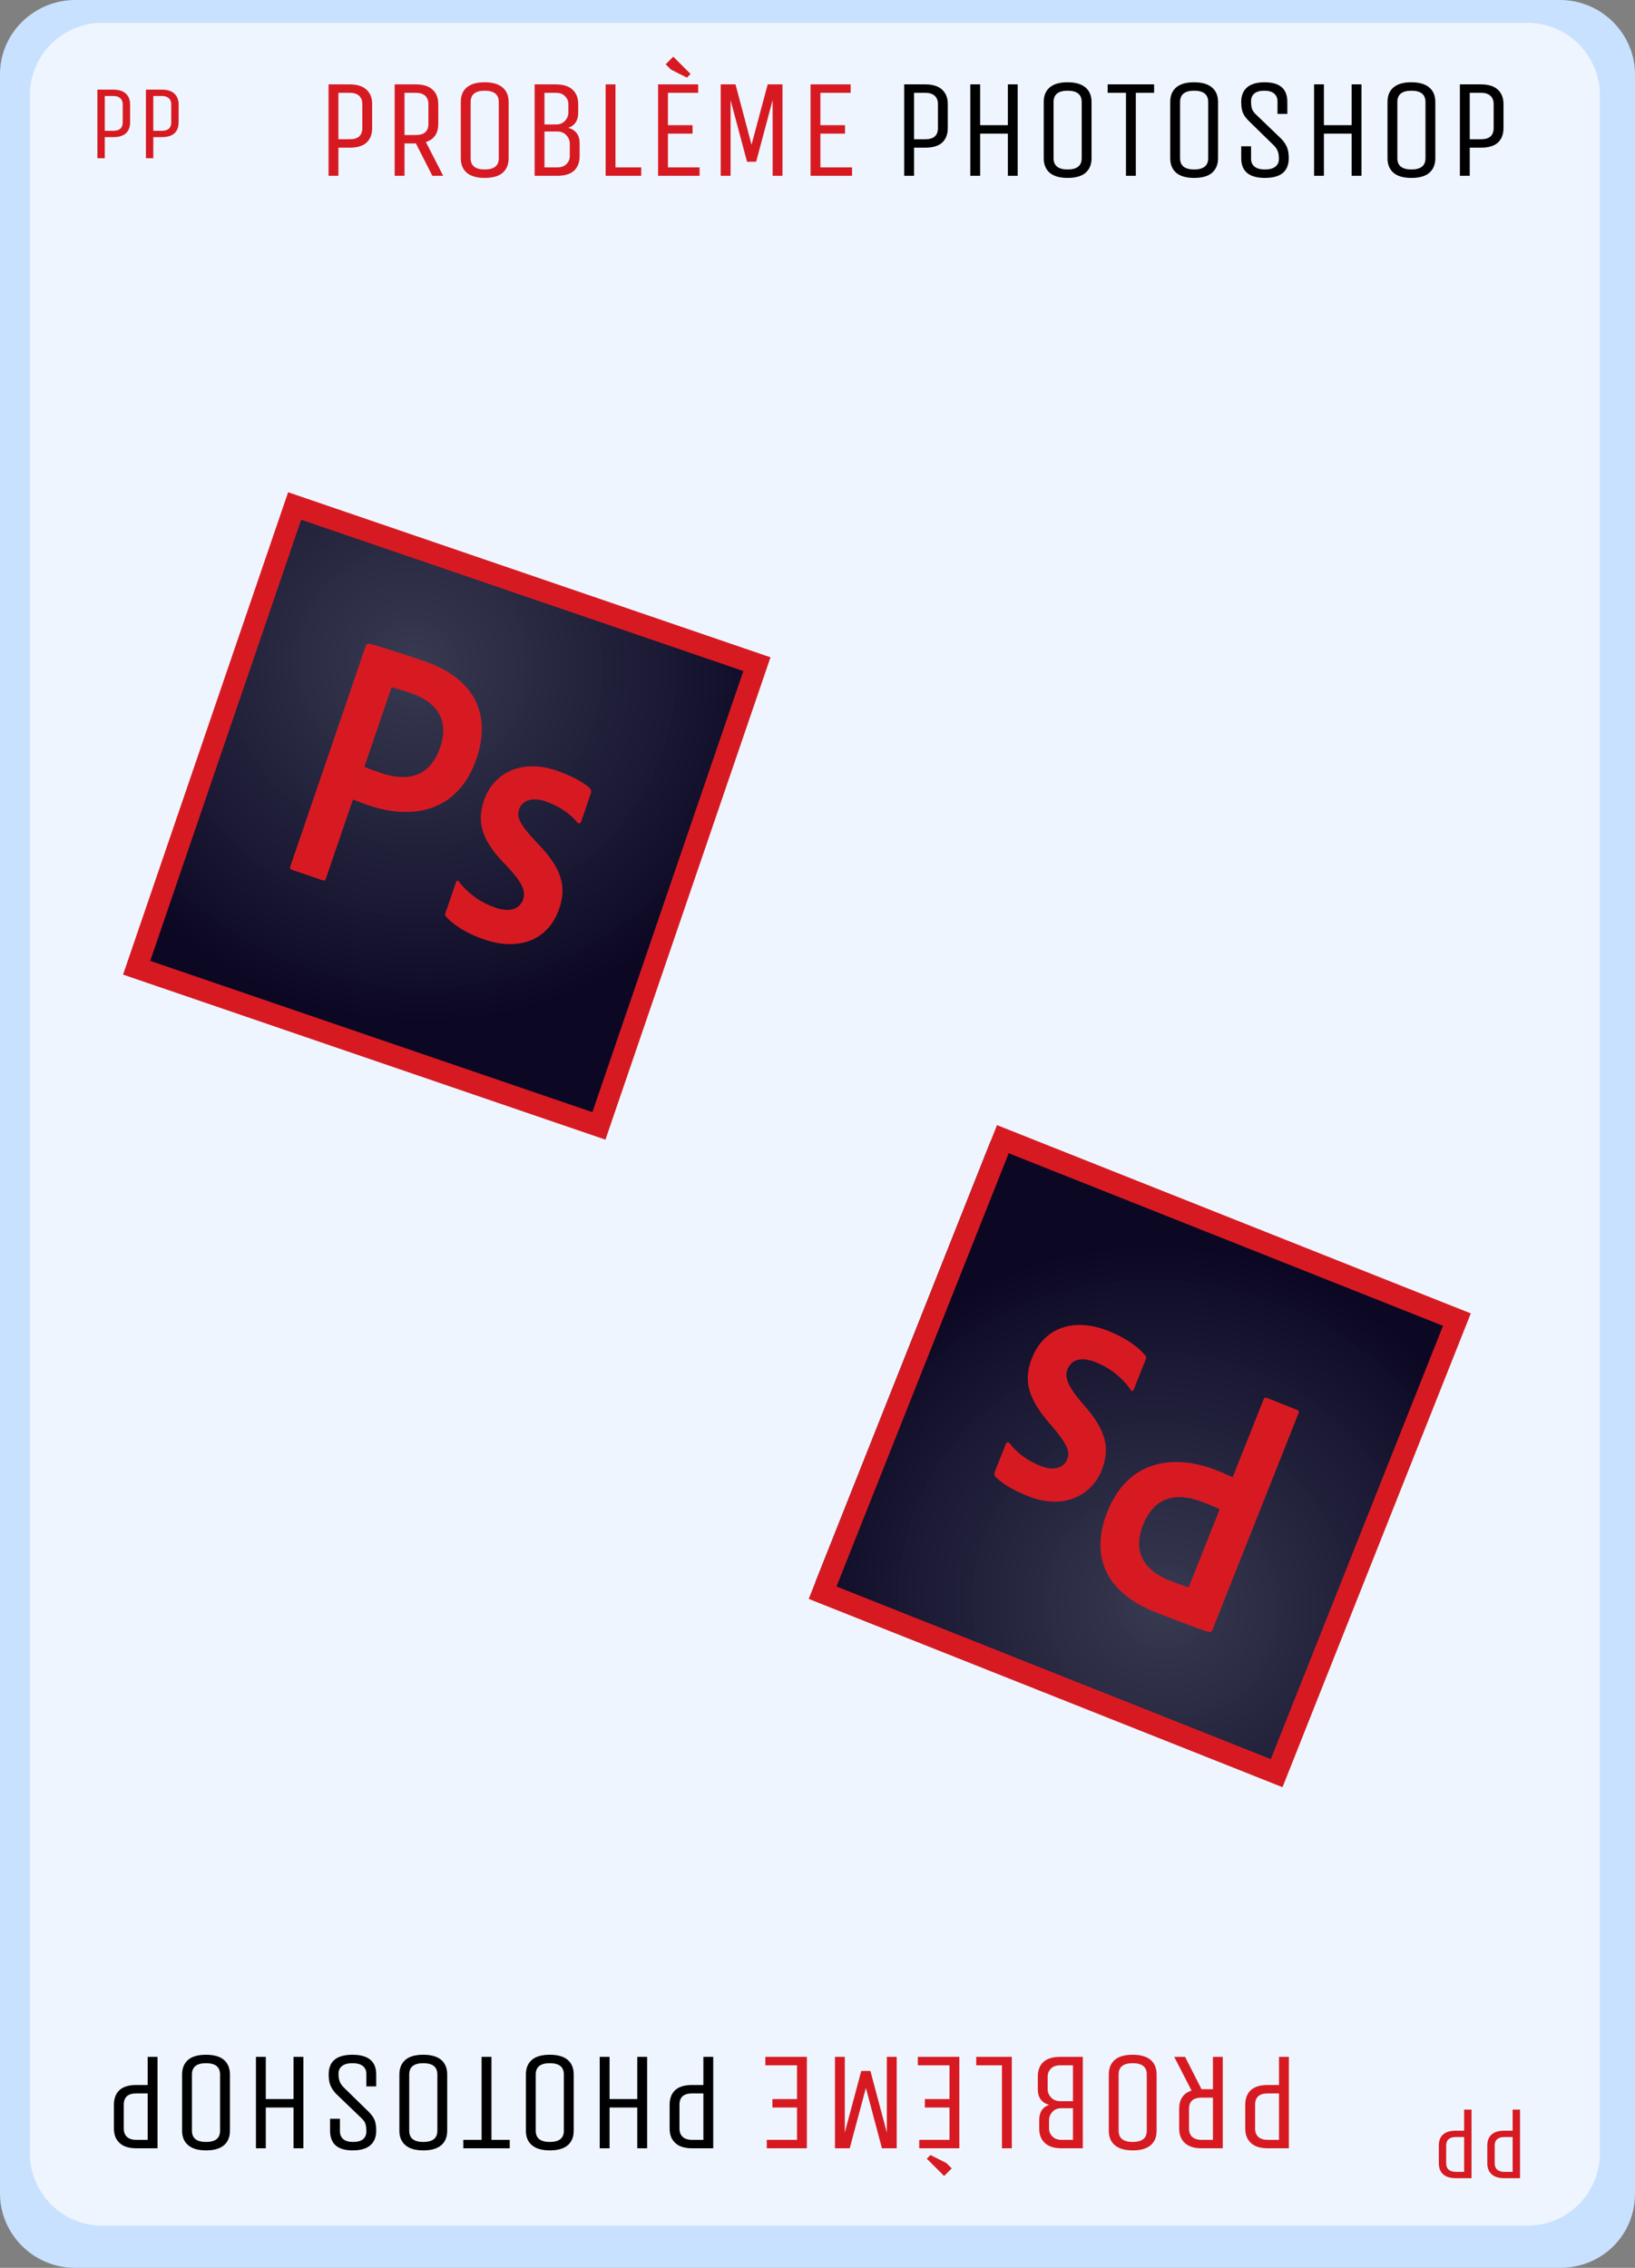<svg width="93" height="129" viewBox="0 0 93 129" fill="none" xmlns="http://www.w3.org/2000/svg">
<rect x="0" y="0" width="93" height="129" fill="#808080" stroke="none"/>
<path d="M88.73 129H4.27C1.875 129 0 127.044 0 124.779V4.221C0 1.853 1.979 0 4.27 0H88.73C91.125 0 93 1.956 93 4.221V124.779C93 127.147 91.125 129 88.73 129Z" fill="#C8E1FF"/>
<path d="M86.9 126.6H5.8C3.5 126.6 1.7 124.7 1.7 122.5V5.4C1.7 3.1 3.6 1.3 5.8 1.3H86.9C89.2 1.3 91 3.2 91 5.4V122.5C91 124.7 89.2 126.6 86.9 126.6Z" fill="#EEF5FF"/>
<path d="M19.249 10L18.689 10L18.689 4.8L19.897 4.8C20.313 4.8 20.628 4.899 20.841 5.096C21.06 5.293 21.169 5.568 21.169 5.92L21.169 7.28C21.169 7.637 21.062 7.915 20.849 8.112C20.636 8.304 20.318 8.4 19.897 8.4L19.249 8.4L19.249 10ZM20.609 7.28L20.609 5.92C20.609 5.717 20.548 5.56 20.425 5.448C20.302 5.336 20.126 5.28 19.897 5.28L19.249 5.28L19.249 7.92L19.897 7.92C20.372 7.92 20.609 7.707 20.609 7.28ZM23.009 10L22.449 10L22.449 4.8L23.657 4.8C24.073 4.8 24.387 4.899 24.601 5.096C24.819 5.293 24.929 5.568 24.929 5.92L24.929 7.04C24.929 7.584 24.694 7.931 24.225 8.08L25.209 10L24.593 10L23.657 8.16L23.009 8.16L23.009 10ZM24.369 7.04L24.369 5.92C24.369 5.717 24.307 5.56 24.185 5.448C24.062 5.336 23.886 5.28 23.657 5.28L23.009 5.28L23.009 7.68L23.657 7.68C24.131 7.68 24.369 7.467 24.369 7.04ZM28.931 5.8L28.931 9C28.931 9.357 28.817 9.635 28.587 9.832C28.363 10.024 28.025 10.12 27.571 10.12C27.123 10.12 26.785 10.024 26.555 9.832C26.326 9.635 26.211 9.357 26.211 9L26.211 5.8C26.211 5.443 26.323 5.168 26.547 4.976C26.777 4.779 27.115 4.68 27.563 4.68C28.017 4.68 28.358 4.779 28.587 4.976C28.817 5.168 28.931 5.443 28.931 5.8ZM28.371 9L28.371 5.8C28.371 5.373 28.105 5.16 27.571 5.16C27.038 5.16 26.771 5.373 26.771 5.8L26.771 9C26.771 9.427 27.038 9.64 27.571 9.64C28.105 9.64 28.371 9.427 28.371 9ZM30.41 4.8L31.618 4.8C32.034 4.8 32.348 4.899 32.562 5.096C32.78 5.293 32.89 5.568 32.89 5.92L32.89 6.4C32.89 6.853 32.7 7.144 32.322 7.272C32.754 7.389 32.97 7.685 32.97 8.16L32.97 8.88C32.97 9.237 32.863 9.515 32.65 9.712C32.436 9.904 32.119 10 31.698 10L30.41 10L30.41 4.8ZM32.41 8.88L32.41 8.16C32.41 7.989 32.346 7.835 32.218 7.696C32.09 7.552 31.916 7.48 31.698 7.48L30.97 7.48L30.97 9.52L31.698 9.52C31.922 9.52 32.095 9.459 32.218 9.336C32.346 9.208 32.41 9.056 32.41 8.88ZM32.33 6.4L32.33 5.92C32.33 5.749 32.266 5.6 32.138 5.472C32.015 5.344 31.842 5.28 31.618 5.28L30.97 5.28L30.97 7.08L31.618 7.08C31.842 7.08 32.015 7.011 32.138 6.872C32.266 6.733 32.33 6.576 32.33 6.4ZM34.449 10L34.449 4.8L35.009 4.8L35.009 9.52L36.473 9.52L36.473 10L34.449 10ZM39.793 10L37.433 10L37.433 4.8L39.713 4.8L39.713 5.28L37.993 5.28L37.993 7.12L39.393 7.12L39.393 7.6L37.993 7.6L37.993 9.52L39.793 9.52L39.793 10ZM38.169 3.96L37.865 3.656L38.297 3.224L39.281 4.208L39.073 4.416L38.169 3.96ZM41.556 10L40.995 10L40.995 4.8L41.836 4.8L42.748 8.232L43.667 4.8L44.508 4.8L44.508 10L43.947 10L43.947 5.696L43.011 9.2L42.492 9.2L41.556 5.696L41.556 10ZM48.465 10L46.105 10L46.105 4.8L48.385 4.8L48.385 5.28L46.665 5.28L46.665 7.12L48.065 7.12L48.065 7.6L46.665 7.6L46.665 9.52L48.465 9.52L48.465 10Z" fill="#D71A22"/>
<path d="M51.991 10L51.431 10L51.431 4.8L52.639 4.8C53.055 4.8 53.37 4.899 53.583 5.096C53.802 5.293 53.911 5.568 53.911 5.92L53.911 7.28C53.911 7.637 53.804 7.915 53.591 8.112C53.378 8.304 53.06 8.4 52.639 8.4L51.991 8.4L51.991 10ZM53.351 7.28L53.351 5.92C53.351 5.717 53.29 5.56 53.167 5.448C53.044 5.336 52.868 5.28 52.639 5.28L51.991 5.28L51.991 7.92L52.639 7.92C53.114 7.92 53.351 7.707 53.351 7.28ZM55.751 10L55.191 10L55.191 4.8L55.751 4.8L55.751 7.12L57.327 7.12L57.327 4.8L57.887 4.8L57.887 10L57.327 10L57.327 7.6L55.751 7.6L55.751 10ZM62.088 5.8L62.088 9C62.088 9.357 61.973 9.635 61.744 9.832C61.52 10.024 61.181 10.12 60.728 10.12C60.28 10.12 59.941 10.024 59.712 9.832C59.482 9.635 59.368 9.357 59.368 9L59.368 5.8C59.368 5.443 59.48 5.168 59.704 4.976C59.933 4.779 60.272 4.68 60.72 4.68C61.173 4.68 61.514 4.779 61.744 4.976C61.973 5.168 62.088 5.443 62.088 5.8ZM61.528 9L61.528 5.8C61.528 5.373 61.261 5.16 60.728 5.16C60.194 5.16 59.928 5.373 59.928 5.8L59.928 9C59.928 9.427 60.194 9.64 60.728 9.64C61.261 9.64 61.528 9.427 61.528 9ZM65.646 4.8L65.646 5.28L64.606 5.28L64.606 10L64.046 10L64.046 5.28L63.006 5.28L63.006 4.8L65.646 4.8ZM69.283 5.8L69.283 9C69.283 9.357 69.168 9.635 68.939 9.832C68.715 10.024 68.376 10.12 67.923 10.12C67.475 10.12 67.136 10.024 66.907 9.832C66.678 9.635 66.563 9.357 66.563 9L66.563 5.8C66.563 5.443 66.675 5.168 66.899 4.976C67.128 4.779 67.467 4.68 67.915 4.68C68.368 4.68 68.71 4.779 68.939 4.976C69.168 5.168 69.283 5.443 69.283 5.8ZM68.723 9L68.723 5.8C68.723 5.373 68.456 5.16 67.923 5.16C67.39 5.16 67.123 5.373 67.123 5.8L67.123 9C67.123 9.427 67.39 9.64 67.923 9.64C68.456 9.64 68.723 9.427 68.723 9ZM73.305 9C73.305 9.747 72.855 10.12 71.953 10.12C71.052 10.12 70.601 9.747 70.601 9L70.601 8.32L71.161 8.32L71.161 9.032C71.161 9.224 71.228 9.373 71.361 9.48C71.495 9.587 71.692 9.64 71.953 9.64C72.215 9.64 72.412 9.587 72.545 9.48C72.678 9.373 72.745 9.229 72.745 9.048C72.745 8.861 72.724 8.715 72.681 8.608C72.644 8.496 72.564 8.379 72.441 8.256L71.033 6.88C70.868 6.715 70.753 6.555 70.689 6.4C70.63 6.24 70.601 6.04 70.601 5.8C70.601 5.443 70.71 5.168 70.929 4.976C71.153 4.779 71.489 4.68 71.937 4.68C72.796 4.68 73.225 5.053 73.225 5.8L73.225 6.48L72.665 6.48L72.665 5.768C72.665 5.576 72.601 5.427 72.473 5.32C72.35 5.213 72.164 5.16 71.913 5.16C71.662 5.16 71.473 5.213 71.345 5.32C71.222 5.427 71.161 5.573 71.161 5.76C71.161 5.947 71.18 6.093 71.217 6.2C71.254 6.307 71.337 6.419 71.465 6.536L72.897 7.912C73.052 8.083 73.159 8.248 73.217 8.408C73.276 8.563 73.305 8.76 73.305 9ZM75.305 10L74.746 10L74.746 4.8L75.305 4.8L75.305 7.12L76.882 7.12L76.882 4.8L77.442 4.8L77.442 10L76.882 10L76.882 7.6L75.305 7.6L75.305 10ZM81.642 5.8L81.642 9C81.642 9.357 81.528 9.635 81.298 9.832C81.074 10.024 80.736 10.12 80.282 10.12C79.834 10.12 79.496 10.024 79.266 9.832C79.037 9.635 78.922 9.357 78.922 9L78.922 5.8C78.922 5.443 79.034 5.168 79.258 4.976C79.488 4.779 79.826 4.68 80.274 4.68C80.728 4.68 81.069 4.779 81.298 4.976C81.528 5.168 81.642 5.443 81.642 5.8ZM81.082 9L81.082 5.8C81.082 5.373 80.816 5.16 80.282 5.16C79.749 5.16 79.482 5.373 79.482 5.8L79.482 9C79.482 9.427 79.749 9.64 80.282 9.64C80.816 9.64 81.082 9.427 81.082 9ZM83.6 10L83.04 10L83.04 4.8L84.249 4.8C84.665 4.8 84.979 4.899 85.192 5.096C85.411 5.293 85.52 5.568 85.52 5.92L85.52 7.28C85.52 7.637 85.414 7.915 85.201 8.112C84.987 8.304 84.67 8.4 84.249 8.4L83.6 8.4L83.6 10ZM84.96 7.28L84.96 5.92C84.96 5.717 84.899 5.56 84.776 5.448C84.654 5.336 84.478 5.28 84.249 5.28L83.6 5.28L83.6 7.92L84.249 7.92C84.723 7.92 84.96 7.707 84.96 7.28Z" fill="black"/>
<path d="M72.39 100.361L46.37 90.02L56.341 64.929L82.362 75.27L72.39 100.361Z" fill="url(#paint0_radial)"/>
<path d="M72.285 100.062L47.581 90.244L57.376 65.598L82.08 75.416L72.285 100.062ZM83.66 74.71L56.711 64L46 90.95L72.95 101.66L83.66 74.71ZM59.175 83.383C60.062 83.736 60.549 83.395 60.7 83.016C60.864 82.601 60.777 82.233 59.838 81.126C58.423 79.55 58.207 78.491 58.697 77.258C59.429 75.416 61.193 74.97 63.045 75.706C64.022 76.094 64.782 76.636 65.15 77.116C65.215 77.182 65.204 77.244 65.167 77.336L64.494 79.029C64.448 79.144 64.379 79.157 64.323 79.068C63.803 78.314 63.077 77.786 62.336 77.491C61.449 77.139 60.927 77.371 60.721 77.89C60.556 78.304 60.668 78.775 61.564 79.825C62.848 81.242 63.194 82.3 62.668 83.624C62.078 85.11 60.454 85.892 58.489 85.111C57.523 84.727 56.909 84.309 56.607 83.989C56.54 83.896 56.554 83.795 56.586 83.714L57.213 82.136C57.25 82.044 57.329 82.009 57.427 82.088C57.793 82.607 58.445 83.093 59.175 83.383ZM69.377 85.85C69.128 85.725 68.926 85.645 68.477 85.466C67.163 84.944 65.74 84.925 65.012 86.756C64.431 88.219 65.025 89.309 66.518 89.902C66.968 90.081 67.403 90.227 67.61 90.296L69.377 85.85L69.377 85.85ZM68.945 92.76C68.913 92.841 68.733 92.836 68.643 92.8C67.911 92.549 66.835 92.148 65.723 91.707C62.613 90.471 62.096 88.238 62.984 86.004C64.147 83.078 66.712 82.644 69.249 83.653C69.676 83.822 69.813 83.903 70.116 84.024L71.874 79.601C71.91 79.509 71.962 79.476 72.063 79.517L73.781 80.199C73.871 80.235 73.902 80.287 73.861 80.391L68.945 92.76Z" fill="#D71A22"/>
<path d="M5.96 9L5.54 9L5.54 5.1L6.446 5.1C6.758 5.1 6.994 5.174 7.154 5.322C7.318 5.47 7.4 5.676 7.4 5.94L7.4 6.96C7.4 7.228 7.32 7.436 7.16 7.584C7 7.728 6.762 7.8 6.446 7.8L5.96 7.8L5.96 9ZM6.98 6.96L6.98 5.94C6.98 5.788 6.934 5.67 6.842 5.586C6.75 5.502 6.618 5.46 6.446 5.46L5.96 5.46L5.96 7.44L6.446 7.44C6.802 7.44 6.98 7.28 6.98 6.96ZM8.72 9L8.3 9L8.3 5.1L9.206 5.1C9.518 5.1 9.754 5.174 9.914 5.322C10.078 5.47 10.16 5.676 10.16 5.94L10.16 6.96C10.16 7.228 10.08 7.436 9.92 7.584C9.76 7.728 9.522 7.8 9.206 7.8L8.72 7.8L8.72 9ZM9.74 6.96L9.74 5.94C9.74 5.788 9.694 5.67 9.602 5.586C9.51 5.502 9.378 5.46 9.206 5.46L8.72 5.46L8.72 7.44L9.206 7.44C9.562 7.44 9.74 7.28 9.74 6.96Z" fill="#D71A22"/>
<path d="M86.04 120L86.04 121.2L85.554 121.2C84.906 121.2 84.6 121.518 84.6 122.04L84.6 123.06C84.6 123.576 84.918 123.9 85.554 123.9L86.46 123.9L86.46 120L86.04 120ZM85.02 122.04C85.02 121.74 85.194 121.56 85.554 121.56L86.04 121.56L86.04 123.54L85.554 123.54C85.2 123.54 85.02 123.354 85.02 123.06L85.02 122.04ZM83.281 120L83.281 121.2L82.794 121.2C82.147 121.2 81.841 121.518 81.841 122.04L81.841 123.06C81.841 123.576 82.159 123.9 82.794 123.9L83.701 123.9L83.701 120L83.281 120ZM82.26 122.04C82.26 121.74 82.434 121.56 82.794 121.56L83.281 121.56L83.281 123.54L82.794 123.54C82.441 123.54 82.26 123.354 82.26 123.06L82.26 122.04Z" fill="#D71A22"/>
<path d="M72.751 117L73.311 117L73.311 122.2L72.103 122.2C71.687 122.2 71.373 122.101 71.159 121.904C70.941 121.707 70.831 121.432 70.831 121.08L70.831 119.72C70.831 119.363 70.938 119.085 71.151 118.888C71.365 118.696 71.682 118.6 72.103 118.6L72.751 118.6L72.751 117ZM71.391 119.72L71.391 121.08C71.391 121.283 71.453 121.44 71.575 121.552C71.698 121.664 71.874 121.72 72.103 121.72L72.751 121.72L72.751 119.08L72.103 119.08C71.629 119.08 71.391 119.293 71.391 119.72ZM68.992 117L69.552 117L69.552 122.2L68.344 122.2C67.928 122.2 67.613 122.101 67.4 121.904C67.181 121.707 67.072 121.432 67.072 121.08L67.072 119.96C67.072 119.416 67.306 119.069 67.776 118.92L66.792 117L67.408 117L68.344 118.84L68.992 118.84L68.992 117ZM67.632 119.96L67.632 121.08C67.632 121.283 67.693 121.44 67.816 121.552C67.938 121.664 68.114 121.72 68.344 121.72L68.992 121.72L68.992 119.32L68.344 119.32C67.869 119.32 67.632 119.533 67.632 119.96ZM63.069 121.2L63.069 118C63.069 117.643 63.183 117.365 63.413 117.168C63.637 116.976 63.975 116.88 64.429 116.88C64.877 116.88 65.215 116.976 65.445 117.168C65.674 117.365 65.789 117.643 65.789 118L65.789 121.2C65.789 121.557 65.677 121.832 65.453 122.024C65.223 122.221 64.885 122.32 64.437 122.32C63.983 122.32 63.642 122.221 63.413 122.024C63.183 121.832 63.069 121.557 63.069 121.2ZM63.629 118L63.629 121.2C63.629 121.627 63.895 121.84 64.429 121.84C64.962 121.84 65.229 121.627 65.229 121.2L65.229 118C65.229 117.573 64.962 117.36 64.429 117.36C63.895 117.36 63.629 117.573 63.629 118ZM61.591 122.2L60.383 122.2C59.967 122.2 59.652 122.101 59.439 121.904C59.22 121.707 59.111 121.432 59.111 121.08L59.111 120.6C59.111 120.147 59.3 119.856 59.679 119.728C59.247 119.611 59.031 119.315 59.031 118.84L59.031 118.12C59.031 117.763 59.137 117.485 59.351 117.288C59.564 117.096 59.881 117 60.303 117L61.591 117L61.591 122.2ZM59.591 118.12L59.591 118.84C59.591 119.011 59.655 119.165 59.783 119.304C59.911 119.448 60.084 119.52 60.303 119.52L61.031 119.52L61.031 117.48L60.303 117.48C60.079 117.48 59.905 117.541 59.783 117.664C59.655 117.792 59.591 117.944 59.591 118.12ZM59.671 120.6L59.671 121.08C59.671 121.251 59.735 121.4 59.863 121.528C59.985 121.656 60.159 121.72 60.383 121.72L61.031 121.72L61.031 119.92L60.383 119.92C60.159 119.92 59.985 119.989 59.863 120.128C59.735 120.267 59.671 120.424 59.671 120.6ZM57.552 117L57.552 122.2L56.992 122.2L56.992 117.48L55.528 117.48L55.528 117L57.552 117ZM52.207 117L54.567 117L54.567 122.2L52.287 122.2L52.287 121.72L54.007 121.72L54.007 119.88L52.607 119.88L52.607 119.4L54.007 119.4L54.007 117.48L52.207 117.48L52.207 117ZM53.831 123.04L54.135 123.344L53.703 123.776L52.719 122.792L52.927 122.584L53.831 123.04ZM50.445 117L51.005 117L51.005 122.2L50.165 122.2L49.253 118.768L48.333 122.2L47.493 122.2L47.493 117L48.053 117L48.053 121.304L48.989 117.8L49.509 117.8L50.445 121.304L50.445 117ZM43.535 117L45.895 117L45.895 122.2L43.615 122.2L43.615 121.72L45.335 121.72L45.335 119.88L43.935 119.88L43.935 119.4L45.335 119.4L45.335 117.48L43.535 117.48L43.535 117Z" fill="#D71A22"/>
<path d="M40.009 117L40.569 117L40.569 122.2L39.361 122.2C38.945 122.2 38.63 122.101 38.417 121.904C38.198 121.707 38.089 121.432 38.089 121.08L38.089 119.72C38.089 119.363 38.196 119.085 38.409 118.888C38.622 118.696 38.94 118.6 39.361 118.6L40.009 118.6L40.009 117ZM38.649 119.72L38.649 121.08C38.649 121.283 38.71 121.44 38.833 121.552C38.956 121.664 39.132 121.72 39.361 121.72L40.009 121.72L40.009 119.08L39.361 119.08C38.886 119.08 38.649 119.293 38.649 119.72ZM36.249 117L36.809 117L36.809 122.2L36.249 122.2L36.249 119.88L34.673 119.88L34.673 122.2L34.113 122.2L34.113 117L34.673 117L34.673 119.4L36.249 119.4L36.249 117ZM29.913 121.2L29.913 118C29.913 117.643 30.027 117.365 30.256 117.168C30.48 116.976 30.819 116.88 31.273 116.88C31.721 116.88 32.059 116.976 32.288 117.168C32.518 117.365 32.633 117.643 32.633 118L32.633 121.2C32.633 121.557 32.52 121.832 32.297 122.024C32.067 122.221 31.729 122.32 31.28 122.32C30.827 122.32 30.486 122.221 30.256 122.024C30.027 121.832 29.913 121.557 29.913 121.2ZM30.473 118L30.473 121.2C30.473 121.627 30.739 121.84 31.273 121.84C31.806 121.84 32.072 121.627 32.072 121.2L32.072 118C32.072 117.573 31.806 117.36 31.273 117.36C30.739 117.36 30.473 117.573 30.473 118ZM26.354 122.2L26.354 121.72L27.394 121.72L27.394 117L27.954 117L27.954 121.72L28.994 121.72L28.994 122.2L26.354 122.2ZM22.717 121.2L22.717 118C22.717 117.643 22.832 117.365 23.061 117.168C23.285 116.976 23.624 116.88 24.077 116.88C24.525 116.88 24.864 116.976 25.093 117.168C25.323 117.365 25.437 117.643 25.437 118L25.437 121.2C25.437 121.557 25.325 121.832 25.101 122.024C24.872 122.221 24.533 122.32 24.085 122.32C23.632 122.32 23.291 122.221 23.061 122.024C22.832 121.832 22.717 121.557 22.717 121.2ZM23.277 118L23.277 121.2C23.277 121.627 23.544 121.84 24.077 121.84C24.61 121.84 24.877 121.627 24.877 121.2L24.877 118C24.877 117.573 24.61 117.36 24.077 117.36C23.544 117.36 23.277 117.573 23.277 118ZM18.695 118C18.695 117.253 19.146 116.88 20.047 116.88C20.948 116.88 21.399 117.253 21.399 118L21.399 118.68L20.839 118.68L20.839 117.968C20.839 117.776 20.772 117.627 20.639 117.52C20.506 117.413 20.308 117.36 20.047 117.36C19.786 117.36 19.588 117.413 19.455 117.52C19.322 117.627 19.255 117.771 19.255 117.952C19.255 118.139 19.276 118.285 19.319 118.392C19.356 118.504 19.436 118.621 19.559 118.744L20.967 120.12C21.132 120.285 21.247 120.445 21.311 120.6C21.37 120.76 21.399 120.96 21.399 121.2C21.399 121.557 21.29 121.832 21.071 122.024C20.847 122.221 20.511 122.32 20.063 122.32C19.204 122.32 18.775 121.947 18.775 121.2L18.775 120.52L19.335 120.52L19.335 121.232C19.335 121.424 19.399 121.573 19.527 121.68C19.65 121.787 19.836 121.84 20.087 121.84C20.338 121.84 20.527 121.787 20.655 121.68C20.778 121.573 20.839 121.427 20.839 121.24C20.839 121.053 20.82 120.907 20.783 120.8C20.746 120.693 20.663 120.581 20.535 120.464L19.103 119.088C18.948 118.917 18.842 118.752 18.783 118.592C18.724 118.437 18.695 118.24 18.695 118ZM16.695 117L17.255 117L17.255 122.2L16.695 122.2L16.695 119.88L15.119 119.88L15.119 122.2L14.559 122.2L14.559 117L15.119 117L15.119 119.4L16.695 119.4L16.695 117ZM10.358 121.2L10.358 118C10.358 117.643 10.473 117.365 10.702 117.168C10.926 116.976 11.264 116.88 11.718 116.88C12.166 116.88 12.505 116.976 12.734 117.168C12.963 117.365 13.078 117.643 13.078 118L13.078 121.2C13.078 121.557 12.966 121.832 12.742 122.024C12.512 122.221 12.174 122.32 11.726 122.32C11.273 122.32 10.931 122.221 10.702 122.024C10.473 121.832 10.358 121.557 10.358 121.2ZM10.918 118L10.918 121.2C10.918 121.627 11.184 121.84 11.718 121.84C12.251 121.84 12.518 121.627 12.518 121.2L12.518 118C12.518 117.573 12.251 117.36 11.718 117.36C11.184 117.36 10.918 117.573 10.918 118ZM8.4 117L8.96 117L8.96 122.2L7.752 122.2C7.336 122.2 7.021 122.101 6.808 121.904C6.589 121.707 6.48 121.432 6.48 121.08L6.48 119.72C6.48 119.363 6.586 119.085 6.8 118.888C7.013 118.696 7.33 118.6 7.752 118.6L8.4 118.6L8.4 117ZM7.04 119.72L7.04 121.08C7.04 121.283 7.101 121.44 7.224 121.552C7.346 121.664 7.522 121.72 7.752 121.72L8.4 121.72L8.4 119.08L7.752 119.08C7.277 119.08 7.04 119.293 7.04 119.72Z" fill="black"/>
<path d="M16.741 29L43.233 38.065L34.492 63.611L8 54.546L16.741 29Z" fill="url(#paint1_radial)"/>
<path d="M17.131 29.564L42.283 38.17L33.696 63.263L8.545 54.657L17.131 29.564ZM7 55.438L34.438 64.827L43.827 37.389L16.389 28L7 55.438ZM31.035 45.586C30.132 45.277 29.663 45.641 29.53 46.028C29.386 46.45 29.491 46.813 30.483 47.873C31.973 49.378 32.24 50.426 31.811 51.68C31.169 53.556 29.429 54.088 27.543 53.442C26.548 53.102 25.763 52.597 25.371 52.136C25.303 52.074 25.312 52.011 25.344 51.917L25.934 50.193C25.974 50.076 26.043 50.06 26.103 50.147C26.659 50.874 27.41 51.367 28.164 51.625C29.067 51.934 29.577 51.676 29.758 51.148C29.902 50.726 29.768 50.261 28.822 49.256C27.471 47.903 27.073 46.863 27.535 45.515C28.052 44.002 29.636 43.143 31.637 43.827C32.62 44.164 33.254 44.551 33.571 44.856C33.642 44.946 33.633 45.047 33.605 45.13L33.056 46.736C33.023 46.83 32.946 46.869 32.844 46.795C32.453 46.294 31.778 45.84 31.035 45.586ZM20.726 43.617C20.981 43.731 21.186 43.801 21.644 43.958C22.981 44.415 24.403 44.365 25.041 42.501C25.551 41.011 24.904 39.952 23.384 39.431C22.927 39.275 22.484 39.15 22.274 39.091L20.726 43.617L20.726 43.617ZM20.821 36.694C20.849 36.612 21.029 36.609 21.121 36.64C21.865 36.855 22.959 37.203 24.09 37.59C27.257 38.674 27.882 40.879 27.104 43.154C26.085 46.132 23.544 46.69 20.96 45.806C20.526 45.658 20.385 45.583 20.076 45.478L18.535 49.98C18.503 50.074 18.453 50.109 18.35 50.074L16.601 49.476C16.51 49.444 16.476 49.394 16.512 49.288L20.821 36.694Z" fill="#D71A22"/>
<defs>
<radialGradient id="paint0_radial" cx="0" cy="0" r="1" gradientUnits="userSpaceOnUse" gradientTransform="translate(66.051 91.334) rotate(-158.326) scale(21.28 20.424)">
<stop stop-color="#34364E" stop-opacity="0.98"/>
<stop offset="1" stop-color="#0C0824"/>
</radialGradient>
<radialGradient id="paint1_radial" cx="0" cy="0" r="1" gradientUnits="userSpaceOnUse" gradientTransform="translate(23.511 37.709) rotate(18.89) scale(21.28 20.424)">
<stop stop-color="#34364E" stop-opacity="0.98"/>
<stop offset="1" stop-color="#0C0824"/>
</radialGradient>
</defs>
</svg>
